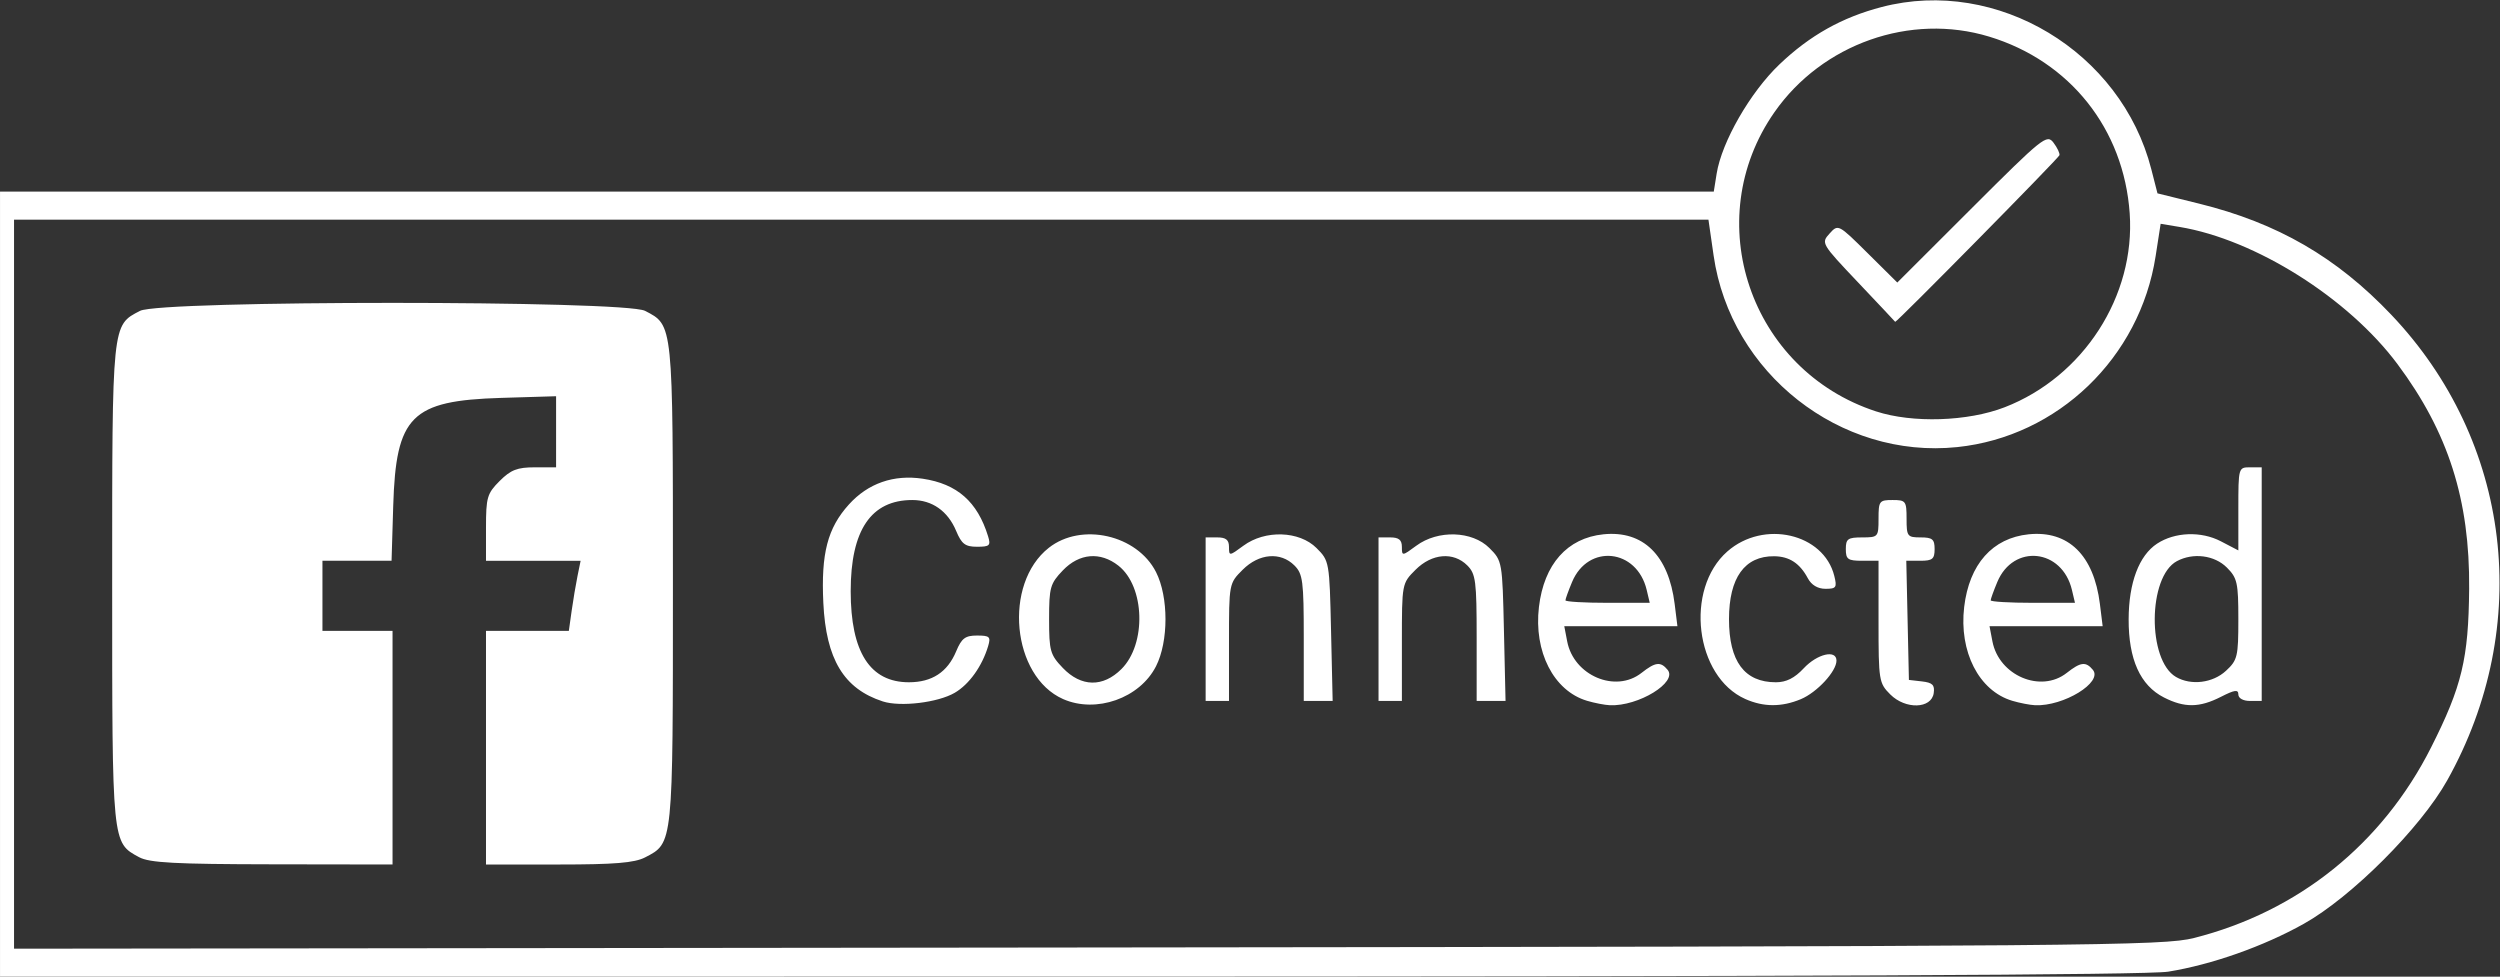 <?xml version="1.0" encoding="UTF-8" standalone="no"?>
<!-- Created with Inkscape (http://www.inkscape.org/) -->

<svg
   xmlns:dc="http://purl.org/dc/elements/1.1/"
   xmlns:cc="http://creativecommons.org/ns#"
   xmlns:rdf="http://www.w3.org/1999/02/22-rdf-syntax-ns#"
   xmlns:svg="http://www.w3.org/2000/svg"
   xmlns="http://www.w3.org/2000/svg"
   xmlns:sodipodi="http://sodipodi.sourceforge.net/DTD/sodipodi-0.dtd"
   xmlns:inkscape="http://www.inkscape.org/namespaces/inkscape"
   version="1.1"
   id="svg46"
   width="713.333"
   height="278.667"
   viewBox="0 0 713.333 278.667"
   sodipodi:docname="Facebook_connected.svg"
   inkscape:version="0.92.1 r15371">
  <rect x="0" y="0" width="713.333" height="278.667" fill="#333333" stroke="none"/>
  <defs
     id="defs50" />
  <sodipodi:namedview
     pagecolor="#ffffff"
     bordercolor="#666666"
     borderopacity="1"
     objecttolerance="10"
     gridtolerance="10"
     guidetolerance="10"
     inkscape:pageopacity="0"
     inkscape:pageshadow="2"
     inkscape:window-width="1920"
     inkscape:window-height="1001"
     id="namedview48"
     showgrid="false"
     inkscape:zoom="172.05296"
     inkscape:cx="2.4610404"
     inkscape:cy="0.95030395"
     inkscape:window-x="-9"
     inkscape:window-y="-9"
     inkscape:window-maximized="1"
     inkscape:current-layer="svg46" />
  <path
     style="fill:#ffffff;stroke-width:1.333"
     d="M 0.006,166.672 V 54.672 H 244.502 488.998 l 0.818,-5.116 c 1.452,-9.083 9.58,-23.23 17.91,-31.175 8.684,-8.283 17.859,-13.431 29.204,-16.386 32.925,-8.576 68.317,12.723 76.905,46.279 l 1.765,6.896 11.87,2.931 c 22.354,5.521 39.247,15.29 54.854,31.72 34.3,36.109 40.614,88.733 15.941,132.851 -7.603,13.594 -27.332,33.323 -40.926,40.926 -11.524,6.445 -26.222,11.633 -38.667,13.65 -5.887,0.954 -106.494,1.407 -313.667,1.414 L 0.006,278.673 Z M 626.006,267.644 c 29.773,-7.535 53.764,-26.819 67.674,-54.399 8.796,-17.44 10.677,-25.281 10.849,-45.239 0.218,-25.339 -5.94,-44.651 -20.445,-64.109 C 670.019,85.029 643.528,68.349 621.921,64.756 l -5.418,-0.901 -1.43,9.236 c -4.482,28.956 -27.874,51.476 -56.585,54.477 -33.432,3.494 -64.701,-21.081 -69.537,-54.652 L 487.475,62.672 H 245.74 4.006 V 166.684 270.695 l 306.333,-0.345 c 288.095,-0.324 306.889,-0.485 315.667,-2.707 z M 39.689,244.585 c -7.751,-4.206 -7.683,-3.518 -7.683,-77.913 0,-74.743 -0.095,-73.814 7.956,-77.977 5.867,-3.034 138.221,-3.034 144.087,0 8.051,4.163 7.956,3.234 7.956,77.977 0,74.743 0.095,73.814 -7.956,77.977 -3.004,1.553 -8.72,2.023 -24.644,2.023 h -20.733 v -33.333 -33.333 h 11.819 11.819 l 0.795,-5.667 c 0.438,-3.117 1.194,-7.617 1.681,-10 l 0.886,-4.333 h -13.5 -13.5 v -9.436 c 0,-8.651 0.324,-9.76 3.897,-13.333 3.172,-3.172 5.033,-3.897 10,-3.897 h 6.103 V 123.199 113.058 l -15.667,0.474 c -25.679,0.777 -30.03,5.128 -30.807,30.807 l -0.474,15.667 h -9.86 -9.86 v 10 10 h 10 10 v 33.333 33.333 l -34.333,-0.053 c -27.765,-0.043 -35.032,-0.432 -37.983,-2.034 z M 251.891,200.139 c -11.122,-3.61 -16.202,-12.033 -16.968,-28.132 -0.671,-14.106 1.205,-21.32 7.298,-28.064 5.458,-6.041 12.771,-8.592 21.067,-7.348 9.826,1.474 15.599,6.556 18.639,16.411 0.82,2.658 0.462,3 -3.147,3 -3.363,0 -4.399,-0.782 -5.949,-4.492 -2.376,-5.685 -6.845,-8.841 -12.522,-8.841 -11.773,0 -17.579,8.586 -17.579,26 0,17.384 5.503,26 16.608,26 6.598,0 11.005,-2.887 13.492,-8.841 1.55,-3.711 2.586,-4.492 5.949,-4.492 3.599,0 3.968,0.348 3.176,3 -1.724,5.769 -5.411,10.925 -9.535,13.334 -4.806,2.807 -15.517,4.093 -20.53,2.466 z m 51.449,-0.67 c -14.658,-6.47 -17.151,-32.881 -4.074,-43.167 9.298,-7.314 25.187,-3.712 30.587,6.934 3.6,7.097 3.597,19.789 -0.008,26.874 -4.64,9.121 -17.088,13.517 -26.506,9.36 z m 16.655,-8.58 c 7.17,-7.17 6.688,-23.536 -0.867,-29.479 -5.176,-4.071 -11.166,-3.562 -15.872,1.349 -3.608,3.766 -3.916,4.859 -3.916,13.912 0,9.053 0.308,10.146 3.916,13.912 5.242,5.471 11.459,5.584 16.739,0.304 z m 132.817,9.065 c -9.498,-2.842 -15.214,-14.012 -13.702,-26.775 1.445,-12.201 8.083,-19.674 18.411,-20.726 11.309,-1.152 18.589,5.974 20.315,19.886 l 0.786,6.333 H 462.48 446.339 l 0.83,4.333 c 1.871,9.769 13.79,14.829 21.2,9 3.982,-3.132 5.446,-3.306 7.456,-0.883 2.935,3.536 -8.344,10.451 -16.478,10.102 -1.472,-0.063 -4.413,-0.635 -6.536,-1.27 z m 17.045,-31.615 c -2.786,-11.782 -16.702,-13.264 -21.297,-2.269 -1.038,2.484 -1.887,4.836 -1.887,5.226 0,0.39 5.411,0.71 12.025,0.71 h 12.025 z m 28.15,31.118 c -14.351,-6.378 -17.393,-31.35 -5.132,-42.116 10.351,-9.088 27.494,-5.156 30.511,6.998 0.816,3.286 0.554,3.667 -2.521,3.667 -2.196,0 -4.006,-1.08 -5.029,-3 -2.281,-4.281 -5.268,-6.242 -9.583,-6.291 -8.439,-0.095 -12.912,6.125 -12.912,17.958 0,12.057 4.417,18 13.377,18 2.969,0 5.327,-1.185 7.956,-4 3.849,-4.12 9.333,-5.401 9.333,-2.18 0,3.076 -5.545,9.071 -10.181,11.008 -5.462,2.282 -10.618,2.268 -15.819,-0.044 z m 41.356,-1.308 c -3.242,-3.242 -3.356,-3.943 -3.356,-20.749 v -17.394 h -4.667 c -4.089,0 -4.667,-0.413 -4.667,-3.333 0,-2.921 0.578,-3.333 4.667,-3.333 4.556,0 4.667,-0.127 4.667,-5.333 0,-5.037 0.222,-5.333 4,-5.333 3.778,0 4,0.296 4,5.333 0,5.037 0.222,5.333 4,5.333 3.378,0 4,0.519 4,3.333 0,2.822 -0.62,3.333 -4.04,3.333 h -4.04 l 0.373,17 0.373,17 3.747,0.43 c 2.988,0.343 3.663,1.018 3.333,3.333 -0.64,4.496 -8.048,4.724 -12.391,0.38 z m 34.784,1.805 c -9.498,-2.842 -15.214,-14.012 -13.702,-26.775 1.445,-12.201 8.083,-19.674 18.411,-20.726 11.309,-1.152 18.589,5.974 20.315,19.886 l 0.786,6.333 h -16.141 -16.141 l 0.83,4.333 c 1.871,9.769 13.79,14.829 21.2,9 3.982,-3.132 5.446,-3.306 7.456,-0.883 2.935,3.536 -8.344,10.451 -16.478,10.102 -1.472,-0.063 -4.413,-0.635 -6.536,-1.27 z m 17.045,-31.615 c -2.786,-11.782 -16.702,-13.264 -21.297,-2.269 -1.038,2.484 -1.887,4.836 -1.887,5.226 0,0.39 5.411,0.71 12.025,0.71 h 12.025 z m 26.241,30.665 c -6.756,-3.442 -10.098,-10.861 -10.061,-22.331 0.034,-10.406 2.959,-18.173 8.118,-21.553 5.081,-3.329 12.561,-3.607 18.185,-0.675 l 5,2.607 v -11.856 c 0,-11.758 0.028,-11.856 3.333,-11.856 h 3.333 v 33.333 33.333 h -3.333 c -1.959,0 -3.333,-0.765 -3.333,-1.856 0,-1.466 -1.039,-1.326 -4.949,0.667 -6.151,3.136 -10.411,3.185 -16.293,0.188 z m 17.714,-7.601 c 3.288,-3.047 3.528,-4.05 3.528,-14.727 0,-10.387 -0.306,-11.763 -3.273,-14.73 -3.535,-3.535 -9.619,-4.316 -14.261,-1.832 -8.291,4.437 -8.477,28.272 -0.258,33.049 4.301,2.5 10.491,1.736 14.264,-1.76 z M 344.006,176.672 v -23.333 h 3.333 c 2.461,0 3.333,0.708 3.333,2.707 0,2.648 0.089,2.641 4.112,-0.333 6.175,-4.566 15.941,-4.259 20.858,0.655 3.662,3.66 3.701,3.882 4.153,23.667 l 0.456,19.972 h -4.122 -4.122 v -18 c 0,-16.222 -0.263,-18.263 -2.667,-20.667 -3.954,-3.954 -10.097,-3.442 -14.769,1.231 -3.895,3.895 -3.897,3.91 -3.897,20.667 v 16.769 h -3.333 -3.333 z m 49.333,0 v -23.333 h 3.333 c 2.461,0 3.333,0.708 3.333,2.707 0,2.648 0.089,2.641 4.112,-0.333 6.175,-4.566 15.941,-4.259 20.858,0.655 3.662,3.66 3.701,3.882 4.153,23.667 l 0.456,19.972 h -4.122 -4.122 v -18 c 0,-16.222 -0.263,-18.263 -2.667,-20.667 -3.954,-3.954 -10.097,-3.442 -14.769,1.231 -3.895,3.895 -3.897,3.91 -3.897,20.667 v 16.769 h -3.333 -3.333 z M 572.006,116.201 c 22.461,-8.708 37.315,-31.746 35.668,-55.319 -1.683,-24.097 -17.057,-43.433 -40.098,-50.432 -22.468,-6.824 -47.62,2.029 -61.27,21.567 -21.52,30.803 -6.988,73.607 28.982,85.363 10.422,3.406 26.197,2.9 36.717,-1.179 z M 530.113,80.522 c -10.428,-11.002 -10.528,-11.174 -8.084,-13.875 2.469,-2.728 2.496,-2.715 10.904,5.618 l 8.429,8.354 21.295,-21.264 c 20.299,-20.27 21.388,-21.141 23.277,-18.64 1.09,1.443 1.852,3.056 1.693,3.583 -0.262,0.873 -46.663,47.936 -46.867,47.536 -0.048,-0.095 -4.839,-5.185 -10.647,-11.312 z"
     id="path56"
     inkscape:connector-curvature="0" />
</svg>
